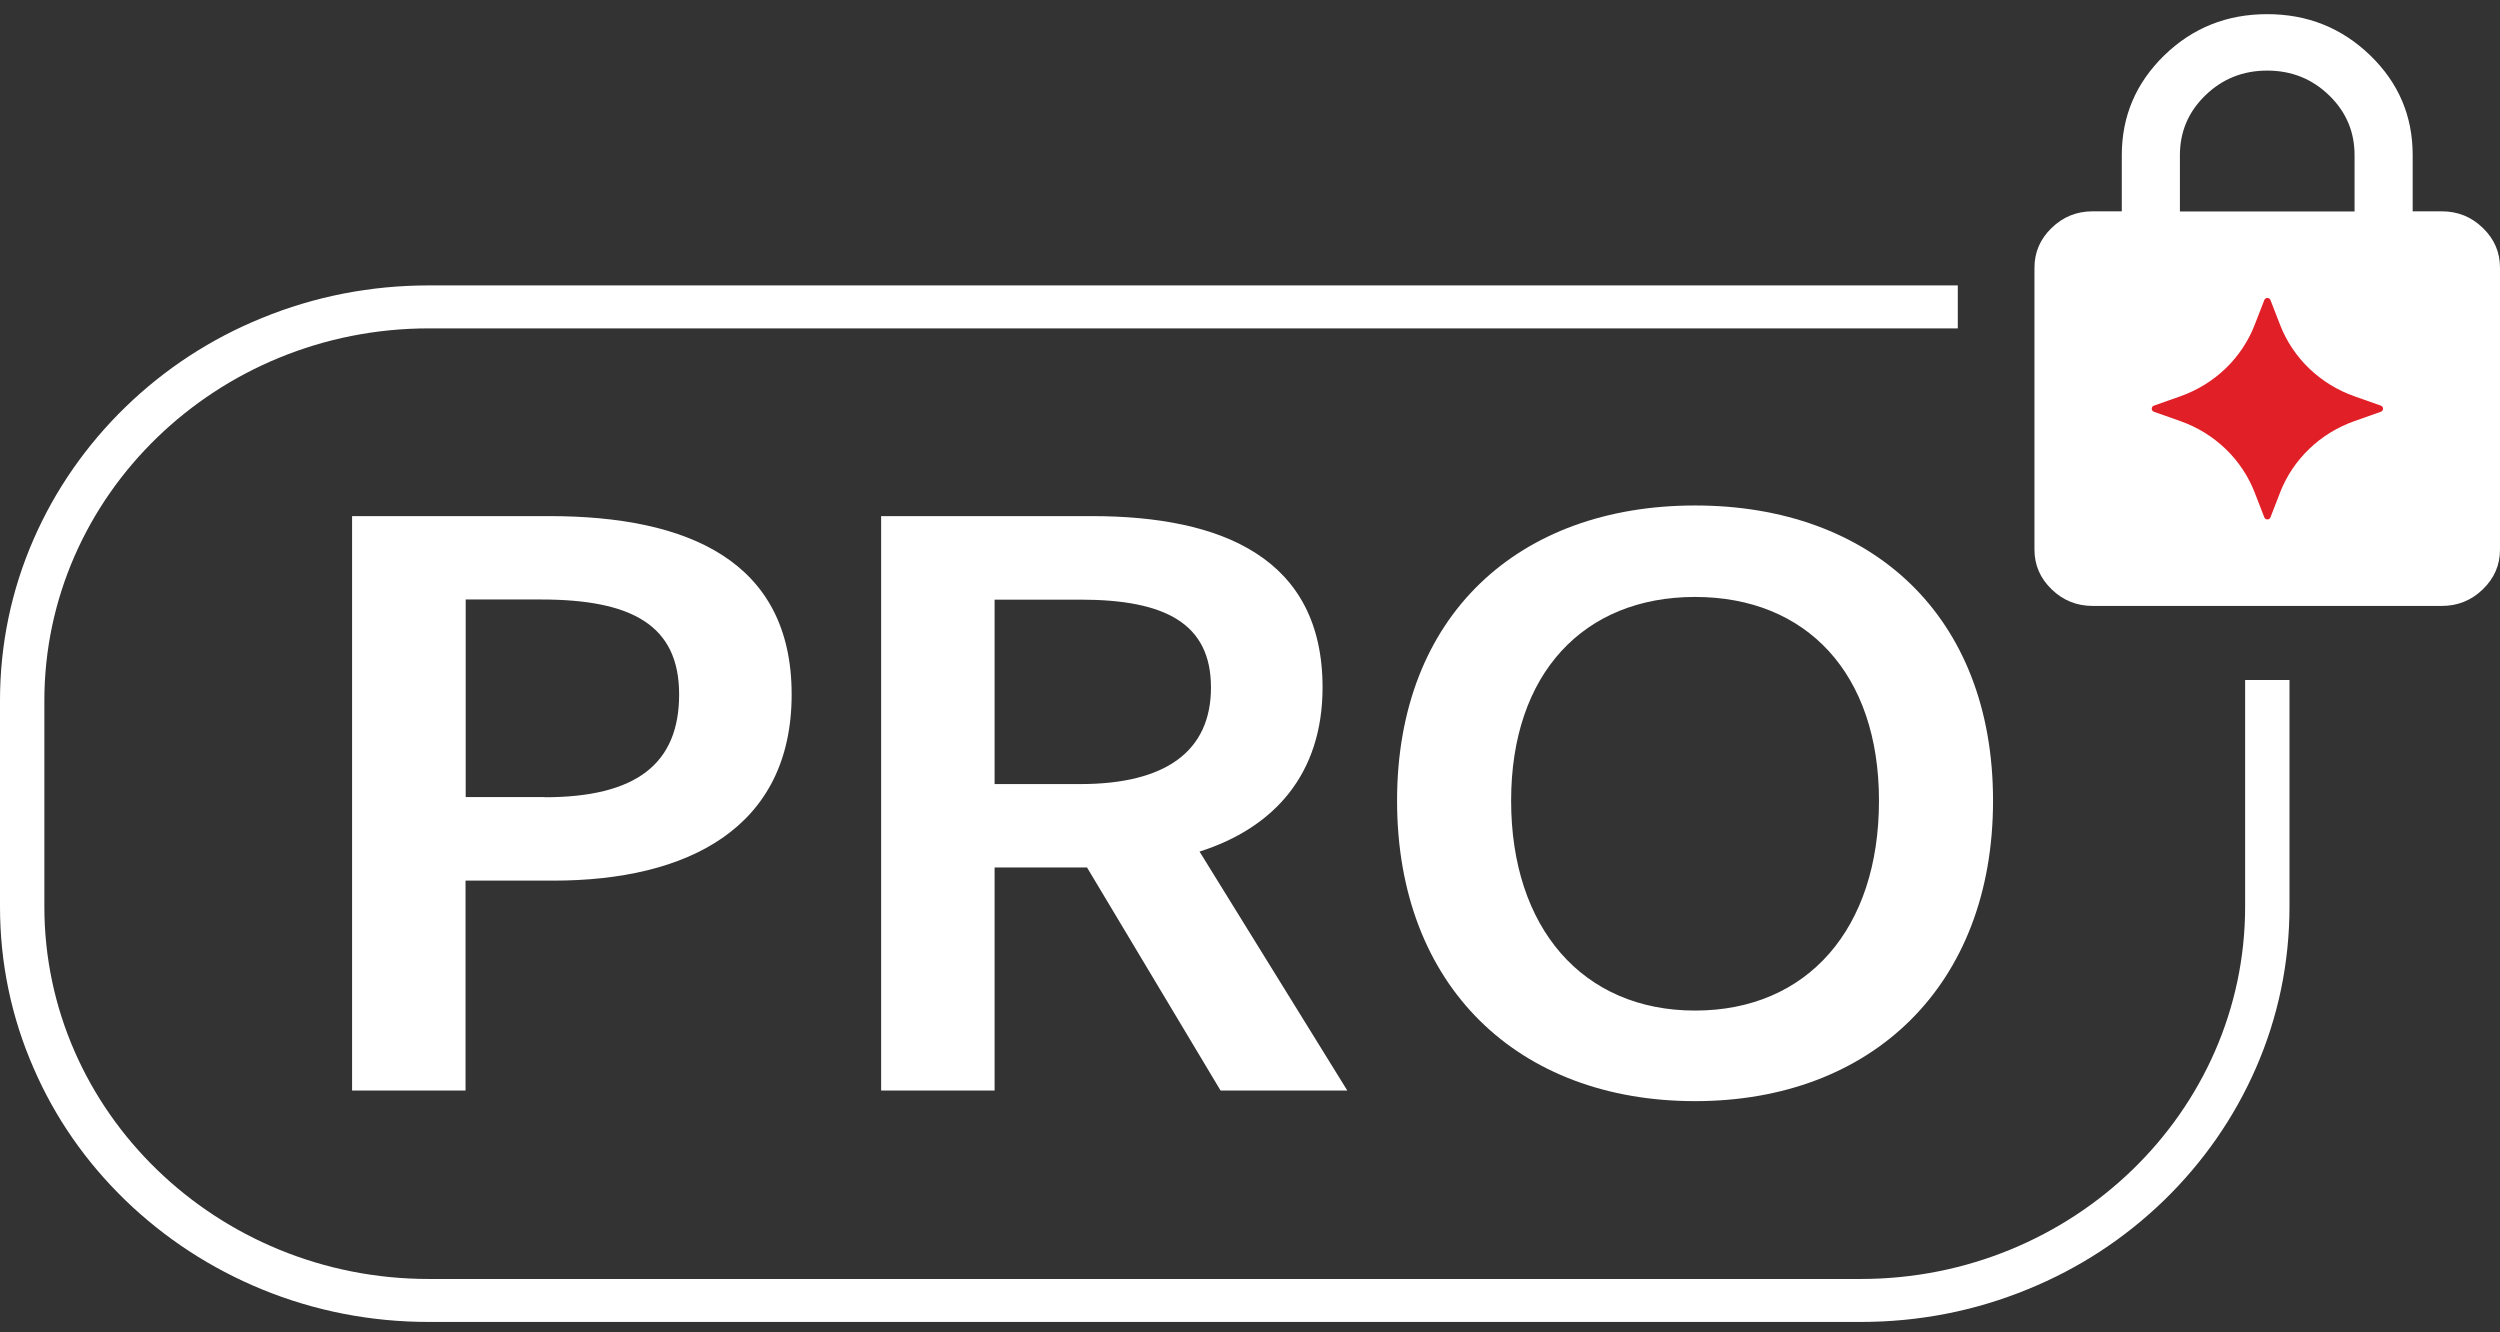 <svg width="167" height="89" viewBox="0 0 167 89" fill="none" xmlns="http://www.w3.org/2000/svg">
<rect x="0" y="0" width="167" height="89" fill="#333333" stroke="none"/>
<path d="M124.298 88.306H28.64C24.779 88.306 21.021 87.576 17.49 86.126C14.083 84.726 11.016 82.726 8.384 80.186C5.751 77.636 3.686 74.676 2.251 71.366C0.754 67.946 0 64.316 0 60.566V46.806C0 43.066 0.754 39.426 2.251 36.006C3.696 32.706 5.761 29.736 8.384 27.186C11.016 24.636 14.072 22.636 17.49 21.246C21.021 19.796 24.769 19.066 28.64 19.066H130.781V21.936H28.64C14.485 21.936 2.963 33.096 2.963 46.806V60.566C2.963 74.276 14.485 85.436 28.64 85.436H124.298C138.453 85.436 149.975 74.276 149.975 60.566V45.426H152.938V60.566C152.938 64.306 152.184 67.946 150.687 71.366C149.242 74.666 147.177 77.636 144.554 80.186C141.922 82.736 138.866 84.736 135.448 86.126C131.917 87.576 128.169 88.306 124.298 88.306Z" fill="white"/>
<path d="M23.519 34.476H36.704C45.934 34.476 52.882 37.466 52.882 46.386C52.882 55.306 45.944 58.826 36.962 58.826H31.098V72.846H23.519V34.466V34.476ZM36.384 53.256C42.496 53.256 45.366 51.026 45.366 46.386C45.366 41.746 42.186 40.046 36.136 40.046H31.108V53.246H36.394L36.384 53.256Z" fill="white"/>
<path d="M58.86 34.476H72.933C81.657 34.476 88.347 37.296 88.347 45.916C88.347 51.726 85.095 55.306 80.129 56.886L89.999 72.846H81.533L72.613 57.946H66.439V72.846H58.86V34.466V34.476ZM72.169 52.376C77.837 52.376 80.893 50.206 80.893 45.926C80.893 41.646 77.837 40.056 72.169 40.056H66.439V52.376H72.169Z" fill="white"/>
<path d="M93.324 53.486C93.324 41.106 101.449 33.766 113.23 33.766C125.01 33.766 133.135 41.106 133.135 53.486C133.135 65.866 125.01 73.556 113.23 73.556C101.449 73.556 93.324 65.926 93.324 53.486ZM125.516 53.486C125.516 44.976 120.663 39.876 113.23 39.876C105.796 39.876 100.943 44.986 100.943 53.486C100.943 61.986 105.724 67.506 113.23 67.506C120.735 67.506 125.516 62.046 125.516 53.486Z" fill="white"/>
<path d="M139.795 40.476C138.721 40.476 137.812 40.106 137.048 39.366C136.284 38.626 135.902 37.746 135.902 36.706V17.886C135.902 16.846 136.284 15.966 137.048 15.226C137.812 14.486 138.721 14.116 139.795 14.116H141.736V10.356C141.736 7.756 142.686 5.536 144.575 3.696C146.475 1.856 148.756 0.946 151.451 0.946C154.146 0.946 156.428 1.866 158.327 3.696C160.227 5.536 161.167 7.746 161.167 10.356V14.116H163.108C164.181 14.116 165.09 14.486 165.854 15.226C166.618 15.966 167 16.846 167 17.886V36.706C167 37.746 166.618 38.626 165.854 39.366C165.09 40.106 164.181 40.476 163.108 40.476H139.784H139.795ZM145.628 14.126H157.285V10.366C157.285 8.796 156.717 7.466 155.581 6.366C154.445 5.266 153.072 4.716 151.451 4.716C149.83 4.716 148.457 5.266 147.321 6.366C146.186 7.466 145.618 8.796 145.618 10.366V14.126H145.628Z" fill="white"/>
<path d="M159.04 27.506L157.285 28.126C154.982 28.936 153.165 30.686 152.308 32.906L151.668 34.556C151.596 34.746 151.327 34.746 151.255 34.556L150.615 32.906C149.758 30.686 147.941 28.936 145.638 28.126L143.883 27.506C143.687 27.436 143.687 27.166 143.883 27.096L145.638 26.476C147.941 25.666 149.758 23.916 150.615 21.696L151.255 20.046C151.327 19.856 151.596 19.856 151.668 20.046L152.308 21.696C153.165 23.916 154.982 25.666 157.285 26.476L159.04 27.096C159.236 27.166 159.236 27.436 159.04 27.506Z" fill="#E11F26"/>
</svg>
